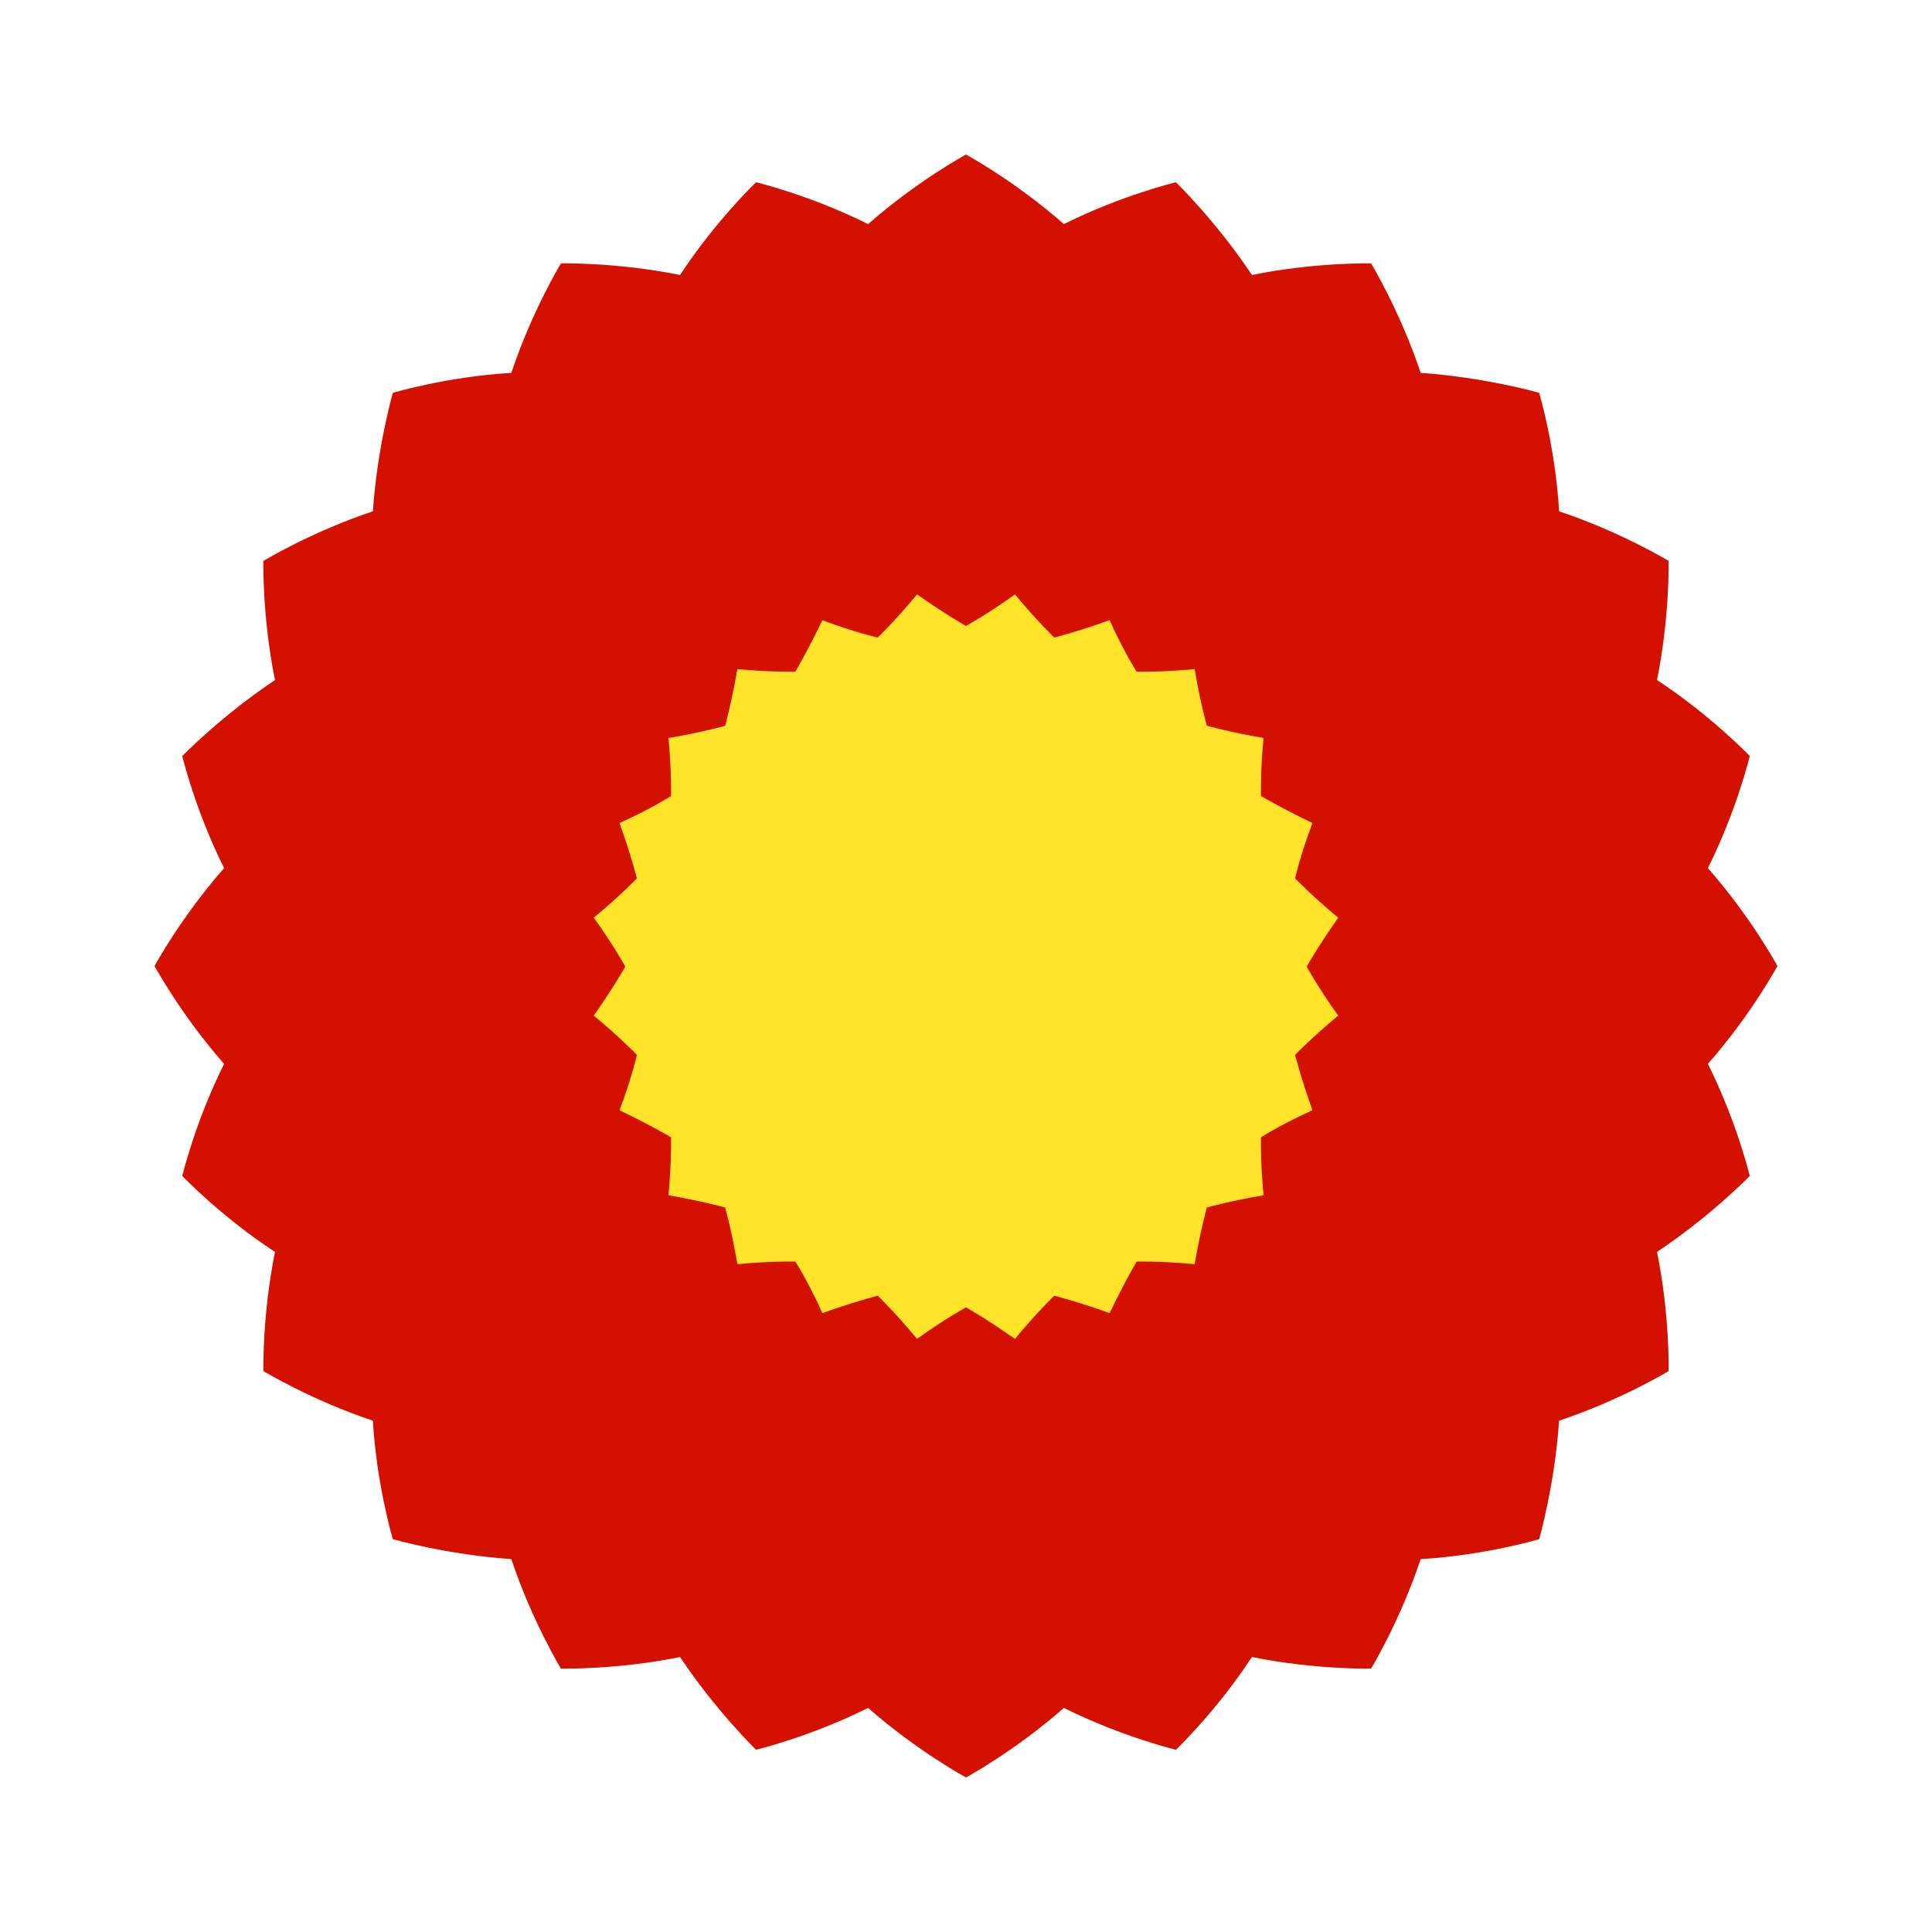 <svg xmlns="http://www.w3.org/2000/svg" viewBox="0 0 300 300" style="enable-background:new 0 0 300 300" xml:space="preserve"><circle cx="150" cy="150" r="60" style="fill:#ffe42a"/><path d="M276 150s-4.1-7.6-10.8-15.2c4.5-9 6.5-17.4 6.5-17.4s-6-6.3-14.4-11.8c2-9.9 1.8-18.5 1.8-18.5s-7.4-4.5-17-7.7C241.5 69.3 239 61 239 61s-8.3-2.4-18.4-3.1c-3.2-9.6-7.7-17-7.7-17s-8.7-.2-18.5 1.8c-5.6-8.4-11.8-14.4-11.8-14.4s-8.4 2-17.4 6.5C157.6 28.1 150 24 150 24s-7.6 4.1-15.2 10.8c-9-4.5-17.4-6.5-17.4-6.5s-6.3 6-11.8 14.4c-9.9-2-18.5-1.8-18.5-1.8s-4.5 7.4-7.7 17C69.3 58.5 61 61 61 61s-2.4 8.3-3.1 18.4c-9.6 3.2-17 7.7-17 7.7s-.2 8.7 1.8 18.5c-8.4 5.6-14.4 11.8-14.4 11.8s2 8.4 6.5 17.4C28.1 142.4 24 150 24 150s4.1 7.6 10.8 15.2c-4.5 9-6.5 17.4-6.5 17.4s6 6.3 14.4 11.8c-2 9.9-1.8 18.5-1.8 18.5s7.4 4.5 17 7.7C58.5 230.7 61 239 61 239s8.3 2.4 18.4 3.1c3.2 9.6 7.7 17 7.7 17s8.7.2 18.5-1.8c5.6 8.4 11.8 14.4 11.8 14.4s8.4-2 17.4-6.5c7.6 6.7 15.2 10.8 15.2 10.8s7.6-4.1 15.2-10.8c9 4.5 17.4 6.5 17.4 6.5s6.3-6 11.8-14.4c9.9 2 18.5 1.8 18.5 1.8s4.5-7.4 7.7-17c10.1-.6 18.4-3.1 18.4-3.1s2.4-8.3 3.1-18.4c9.6-3.2 17-7.7 17-7.7s.2-8.7-1.8-18.5c8.4-5.6 14.4-11.8 14.4-11.8s-2-8.4-6.5-17.4c6.7-7.6 10.8-15.2 10.8-15.2zm-112.3 51.2s-2.7 2.6-6.1 6.7c-4.4-3.1-7.6-4.9-7.6-4.9s-3.3 1.8-7.6 4.9c-3.4-4.1-6.1-6.7-6.1-6.7s-3.6.9-8.6 2.7c-2.2-4.9-4.2-8-4.2-8s-3.7-.1-9 .4c-.9-5.3-1.9-8.8-1.9-8.8s-3.6-1-8.8-1.9c.5-5.3.4-9 .4-9s-3.2-1.9-8-4.2c1.9-5 2.7-8.6 2.7-8.6s-2.6-2.7-6.7-6.1c3.1-4.4 4.9-7.6 4.9-7.6s-1.8-3.3-4.9-7.6c4.1-3.4 6.7-6.1 6.7-6.1s-.9-3.6-2.7-8.6c4.9-2.2 8-4.2 8-4.2s.1-3.7-.4-9c5.3-.9 8.8-1.9 8.8-1.9s1-3.6 1.9-8.8c5.3.5 9 .4 9 .4s1.9-3.2 4.2-8c5 1.9 8.6 2.7 8.6 2.7s2.7-2.6 6.1-6.7c4.4 3.1 7.6 4.9 7.6 4.9s3.3-1.8 7.6-4.9c3.4 4.1 6.1 6.7 6.1 6.7s3.6-.9 8.6-2.7c2.2 4.9 4.2 8 4.2 8s3.7.1 9-.4c.9 5.3 1.9 8.8 1.9 8.8s3.6 1 8.8 1.9c-.5 5.3-.4 9-.4 9s3.2 1.9 8 4.2c-1.9 5-2.7 8.6-2.7 8.6s2.6 2.7 6.7 6.1c-3.1 4.4-4.9 7.6-4.9 7.6s1.8 3.3 4.9 7.6c-4.1 3.4-6.7 6.1-6.7 6.1s.9 3.6 2.7 8.6c-4.9 2.2-8 4.2-8 4.2s-.1 3.7.4 9c-5.3.9-8.8 1.9-8.8 1.9s-1 3.6-1.9 8.8c-5.3-.5-9-.4-9-.4s-1.9 3.2-4.2 8c-5-1.8-8.6-2.7-8.6-2.7z" style="fill:#d41100"/></svg>